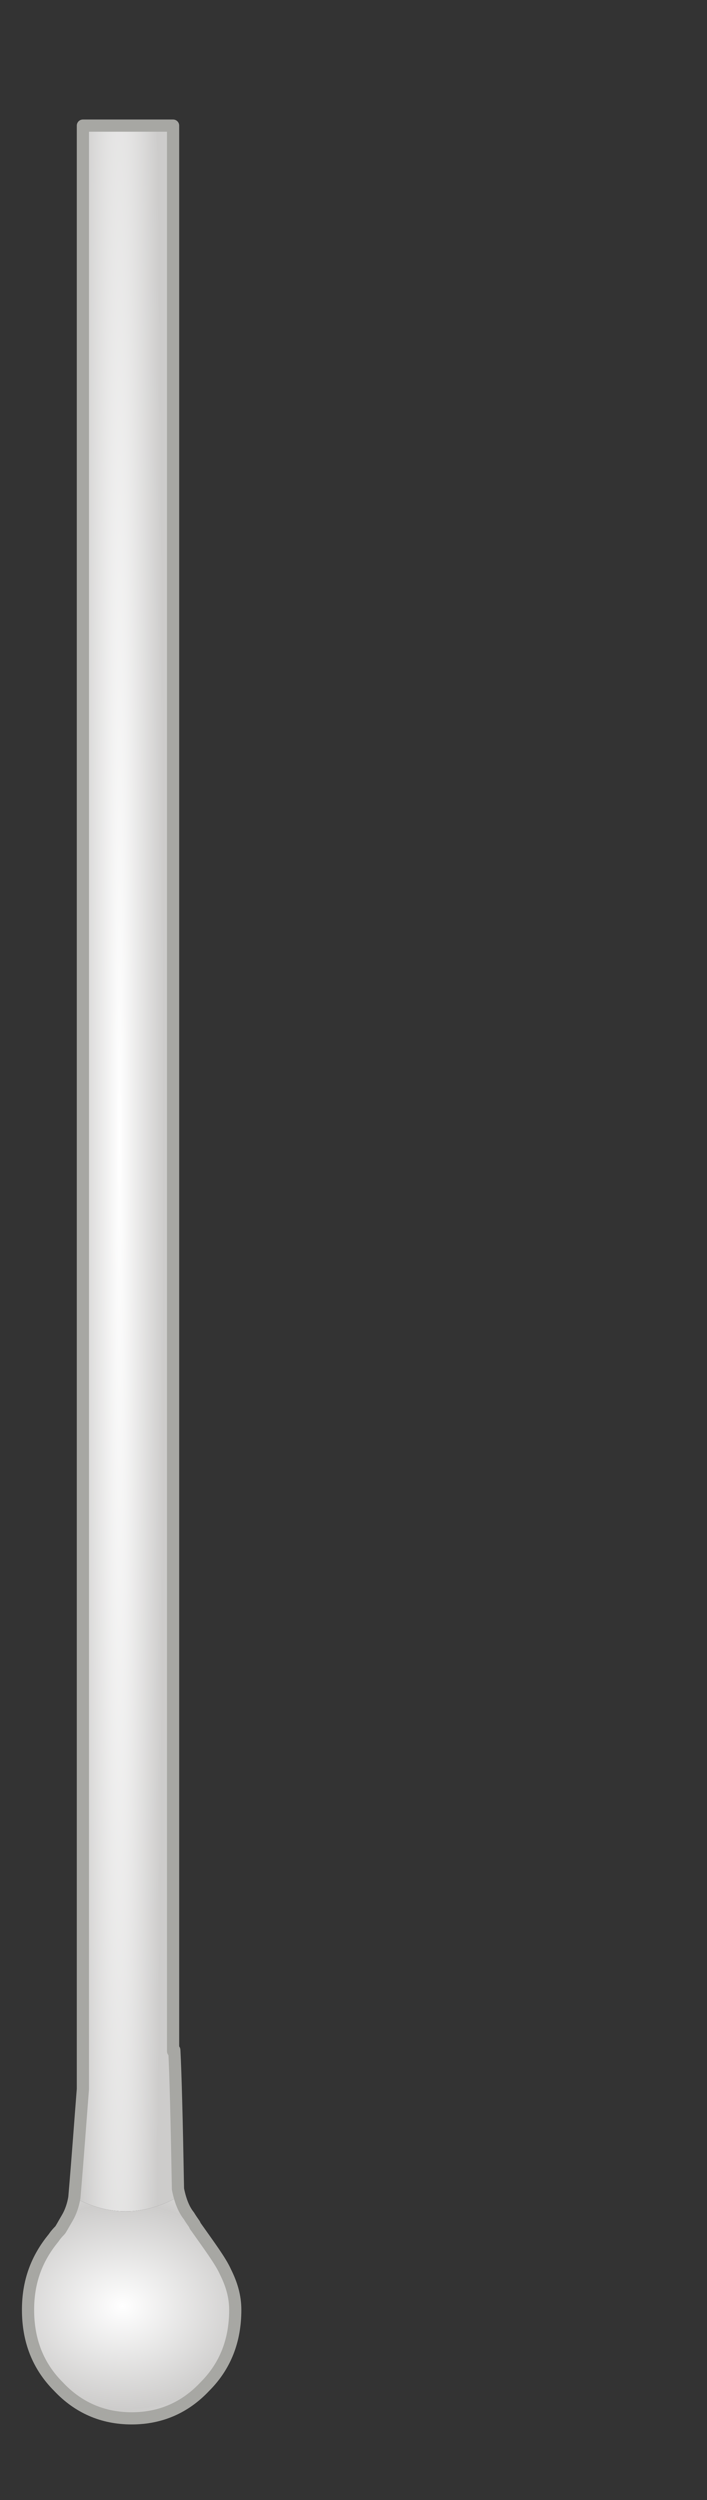 <?xml version="1.0" encoding="utf-8"?>
<!-- Generator: Adobe Illustrator 16.0.0, SVG Export Plug-In . SVG Version: 6.00 Build 0)  -->
<!DOCTYPE svg PUBLIC "-//W3C//DTD SVG 1.1//EN" "http://www.w3.org/Graphics/SVG/1.1/DTD/svg11.dtd">
<svg version="1.1" id="Layer_1" xmlns="http://www.w3.org/2000/svg" xmlns:xlink="http://www.w3.org/1999/xlink" x="0px" y="0px"
	 width="58px" height="205px" viewBox="0 0 58 205" enable-background="new 0 0 58 205" xml:space="preserve">
<rect x="0" y="0" width="58" height="205" fill="#333333" stroke="none"/>
<g>
	<g>
		
			<radialGradient id="SVGID_1_" cx="9.8" cy="93.3" r="4.088" gradientTransform="matrix(1 0 0 44.3 0 -4039.853)" gradientUnits="userSpaceOnUse">
			<stop  offset="0" style="stop-color:#FFFFFF"/>
			<stop  offset="0.894" style="stop-color:#CDCCCB"/>
		</radialGradient>
		<path fill-rule="evenodd" clip-rule="evenodd" fill="url(#SVGID_1_)" d="M14.5,179.5C14.5,179.5,14.5,179.4,14.5,179.5
			c-0.3-1.2-0.3-0.9,0,0.7c-2.8,1.5-5.6,1.5-8.4,0c0.3-3.4,0.5-6.4,0.6-8.9h0v-161h7.4v157.9l0.1-0.1
			C14.3,170,14.4,173.8,14.5,179.5z"/>
		
			<radialGradient id="SVGID_2_" cx="10.05" cy="189.05" r="20.887" gradientTransform="matrix(1 0 0 0.816 0 34.846)" gradientUnits="userSpaceOnUse">
			<stop  offset="0" style="stop-color:#FFFFFF"/>
			<stop  offset="0.494" style="stop-color:#CDCCCB"/>
			<stop  offset="0.937" style="stop-color:#FFFFFF"/>
		</radialGradient>
		<path fill-rule="evenodd" clip-rule="evenodd" fill="url(#SVGID_2_)" d="M6.1,180.2c2.8,1.5,5.6,1.5,8.4,0c-0.3-1.6-0.3-1.8,0-0.8
			c0,0,0,0.1,0,0.1c0.2,1,0.5,1.7,0.9,2.2c0.3,0.5,0.5,0.7,0.5,0.8c1.2,1.7,2.1,2.9,2.5,3.8c0.5,1,0.8,2,0.8,3.1
			c0,2.5-0.8,4.6-2.5,6.3c-1.6,1.7-3.6,2.6-6,2.6c-2.4,0-4.4-0.9-6-2.6c-1.7-1.7-2.5-3.8-2.5-6.3c0-2.3,0.7-4.2,2.1-5.9
			c0.2-0.3,0.4-0.5,0.5-0.6c0.1-0.1,0.3-0.5,0.6-1C5.8,181.3,6,180.8,6.1,180.2z"/>
		
			<path fill-rule="evenodd" clip-rule="evenodd" fill="none" stroke="#A7A7A3" stroke-linecap="round" stroke-linejoin="round" stroke-miterlimit="3" d="
			M6.8,171.3v-161h7.4v157.9l0.1-0.1c0.1,1.9,0.2,5.7,0.3,11.4c0.2,1,0.5,1.7,0.9,2.2c0.3,0.5,0.5,0.7,0.5,0.8
			c1.2,1.7,2.1,2.9,2.5,3.8c0.5,1,0.8,2,0.8,3.1c0,2.5-0.8,4.6-2.5,6.3c-1.6,1.7-3.6,2.6-6,2.6c-2.4,0-4.4-0.9-6-2.6
			c-1.7-1.7-2.5-3.8-2.5-6.3c0-2.3,0.7-4.2,2.1-5.9c0.2-0.3,0.4-0.5,0.5-0.6c0.1-0.1,0.3-0.5,0.6-1c0.3-0.5,0.5-1.1,0.6-1.7
			C6.4,176.7,6.6,173.8,6.8,171.3"/>
	</g>
</g>
</svg>
